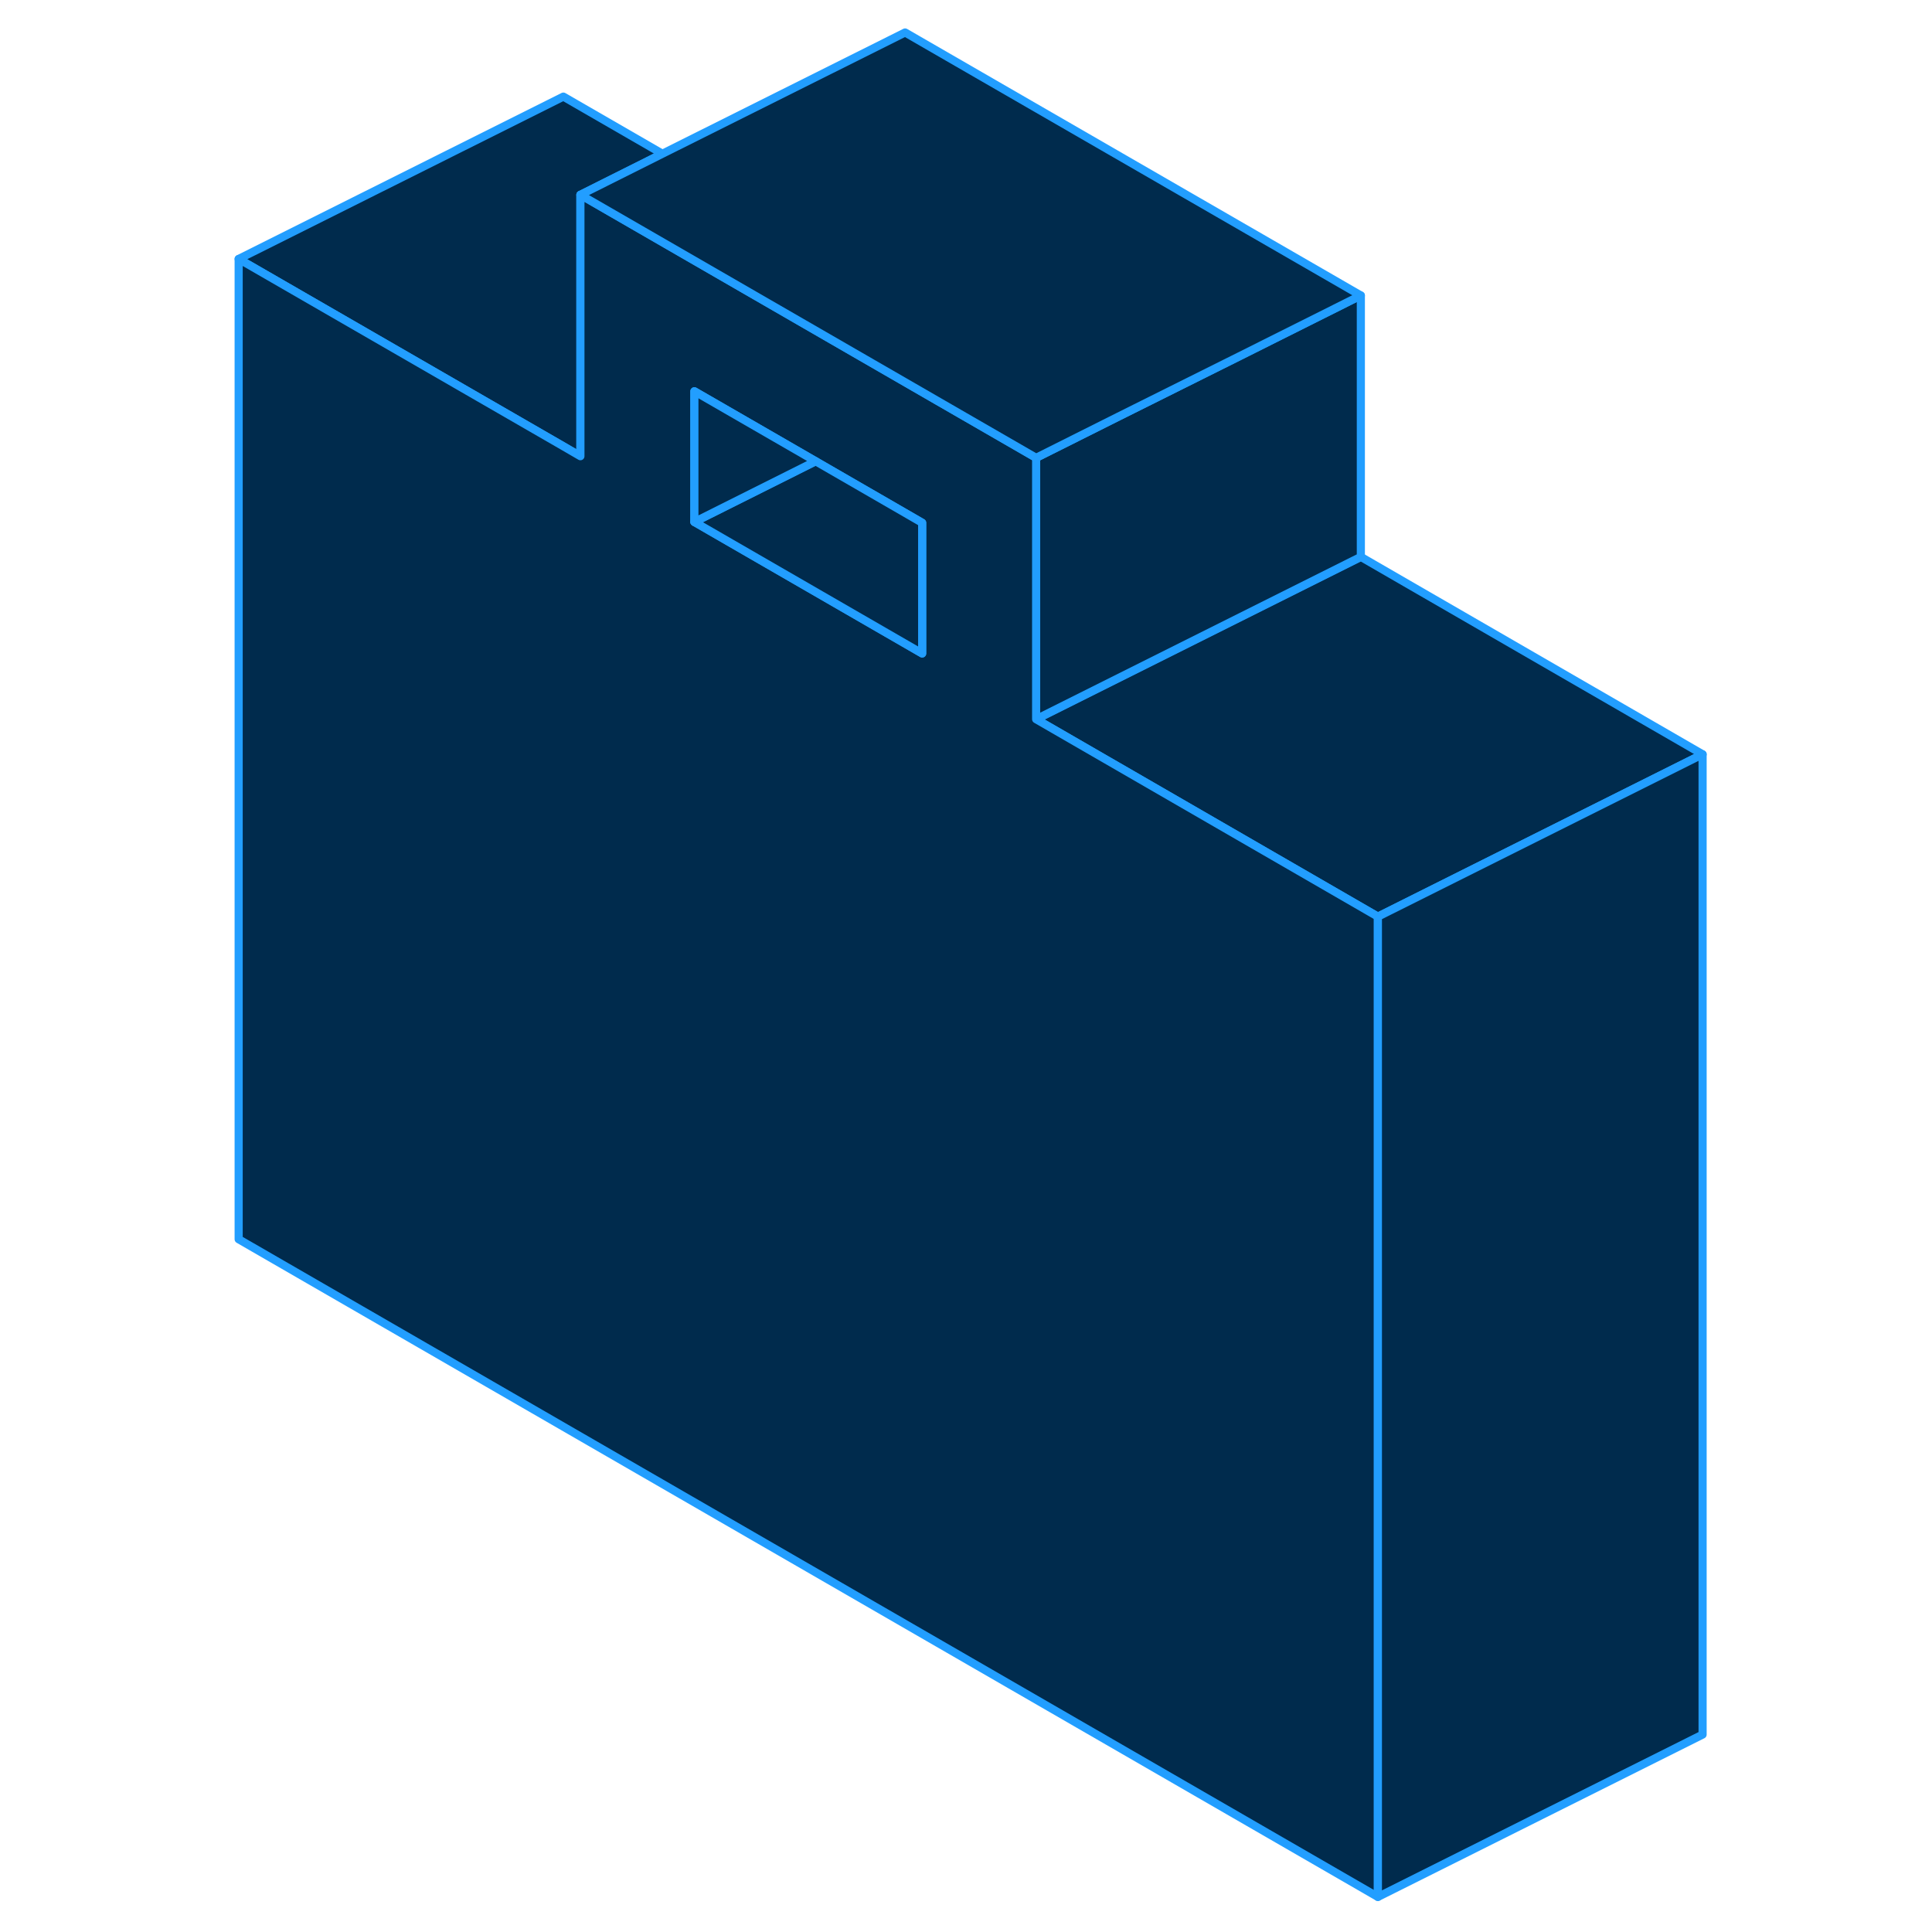 <svg width="64" height="64" viewBox="0 0 95 119" fill="#002B4D" xmlns="http://www.w3.org/2000/svg" stroke-width="0.5px" stroke-linecap="round" stroke-linejoin="round"><path d="M28.8 9.47L23.75 12V28.1L22.7 27.49L2.7 15.95L22.7 5.95L28.8 9.47Z" stroke="#229EFF" stroke-linejoin="round"/><path d="M92.87 46.46L72.87 56.46L51.82 44.3L71.82 34.3L92.87 46.46Z" stroke="#229EFF" stroke-linejoin="round"/><path d="M71.82 18.2V34.3L51.82 44.3V28.2L56.87 25.67L64.35 21.94L71.82 18.2Z" stroke="#229EFF" stroke-linejoin="round"/><path d="M51.82 44.3V28.2L45.72 24.68L23.75 12V28.1L22.7 27.49L2.7 15.95V76.33L72.87 116.84V56.46L51.82 44.3ZM44.8 40.25L30.77 32.15V24.1L38.24 28.41L44.8 32.2V40.25Z" stroke="#229EFF" stroke-linejoin="round"/><path d="M44.8 32.2V40.25L30.77 32.15L38.24 28.41L44.8 32.2Z" stroke="#229EFF" stroke-linejoin="round"/><path d="M38.24 28.41L30.77 32.15V24.1L38.24 28.41Z" stroke="#229EFF" stroke-linejoin="round"/><path d="M71.82 18.2L64.35 21.94L56.87 25.67L51.82 28.2L45.72 24.68L23.75 12L28.8 9.47L43.75 2L71.82 18.2Z" stroke="#229EFF" stroke-linejoin="round"/><path d="M92.87 46.46V106.84L72.87 116.84V56.46L92.87 46.46Z" stroke="#229EFF" stroke-linejoin="round"/></svg>